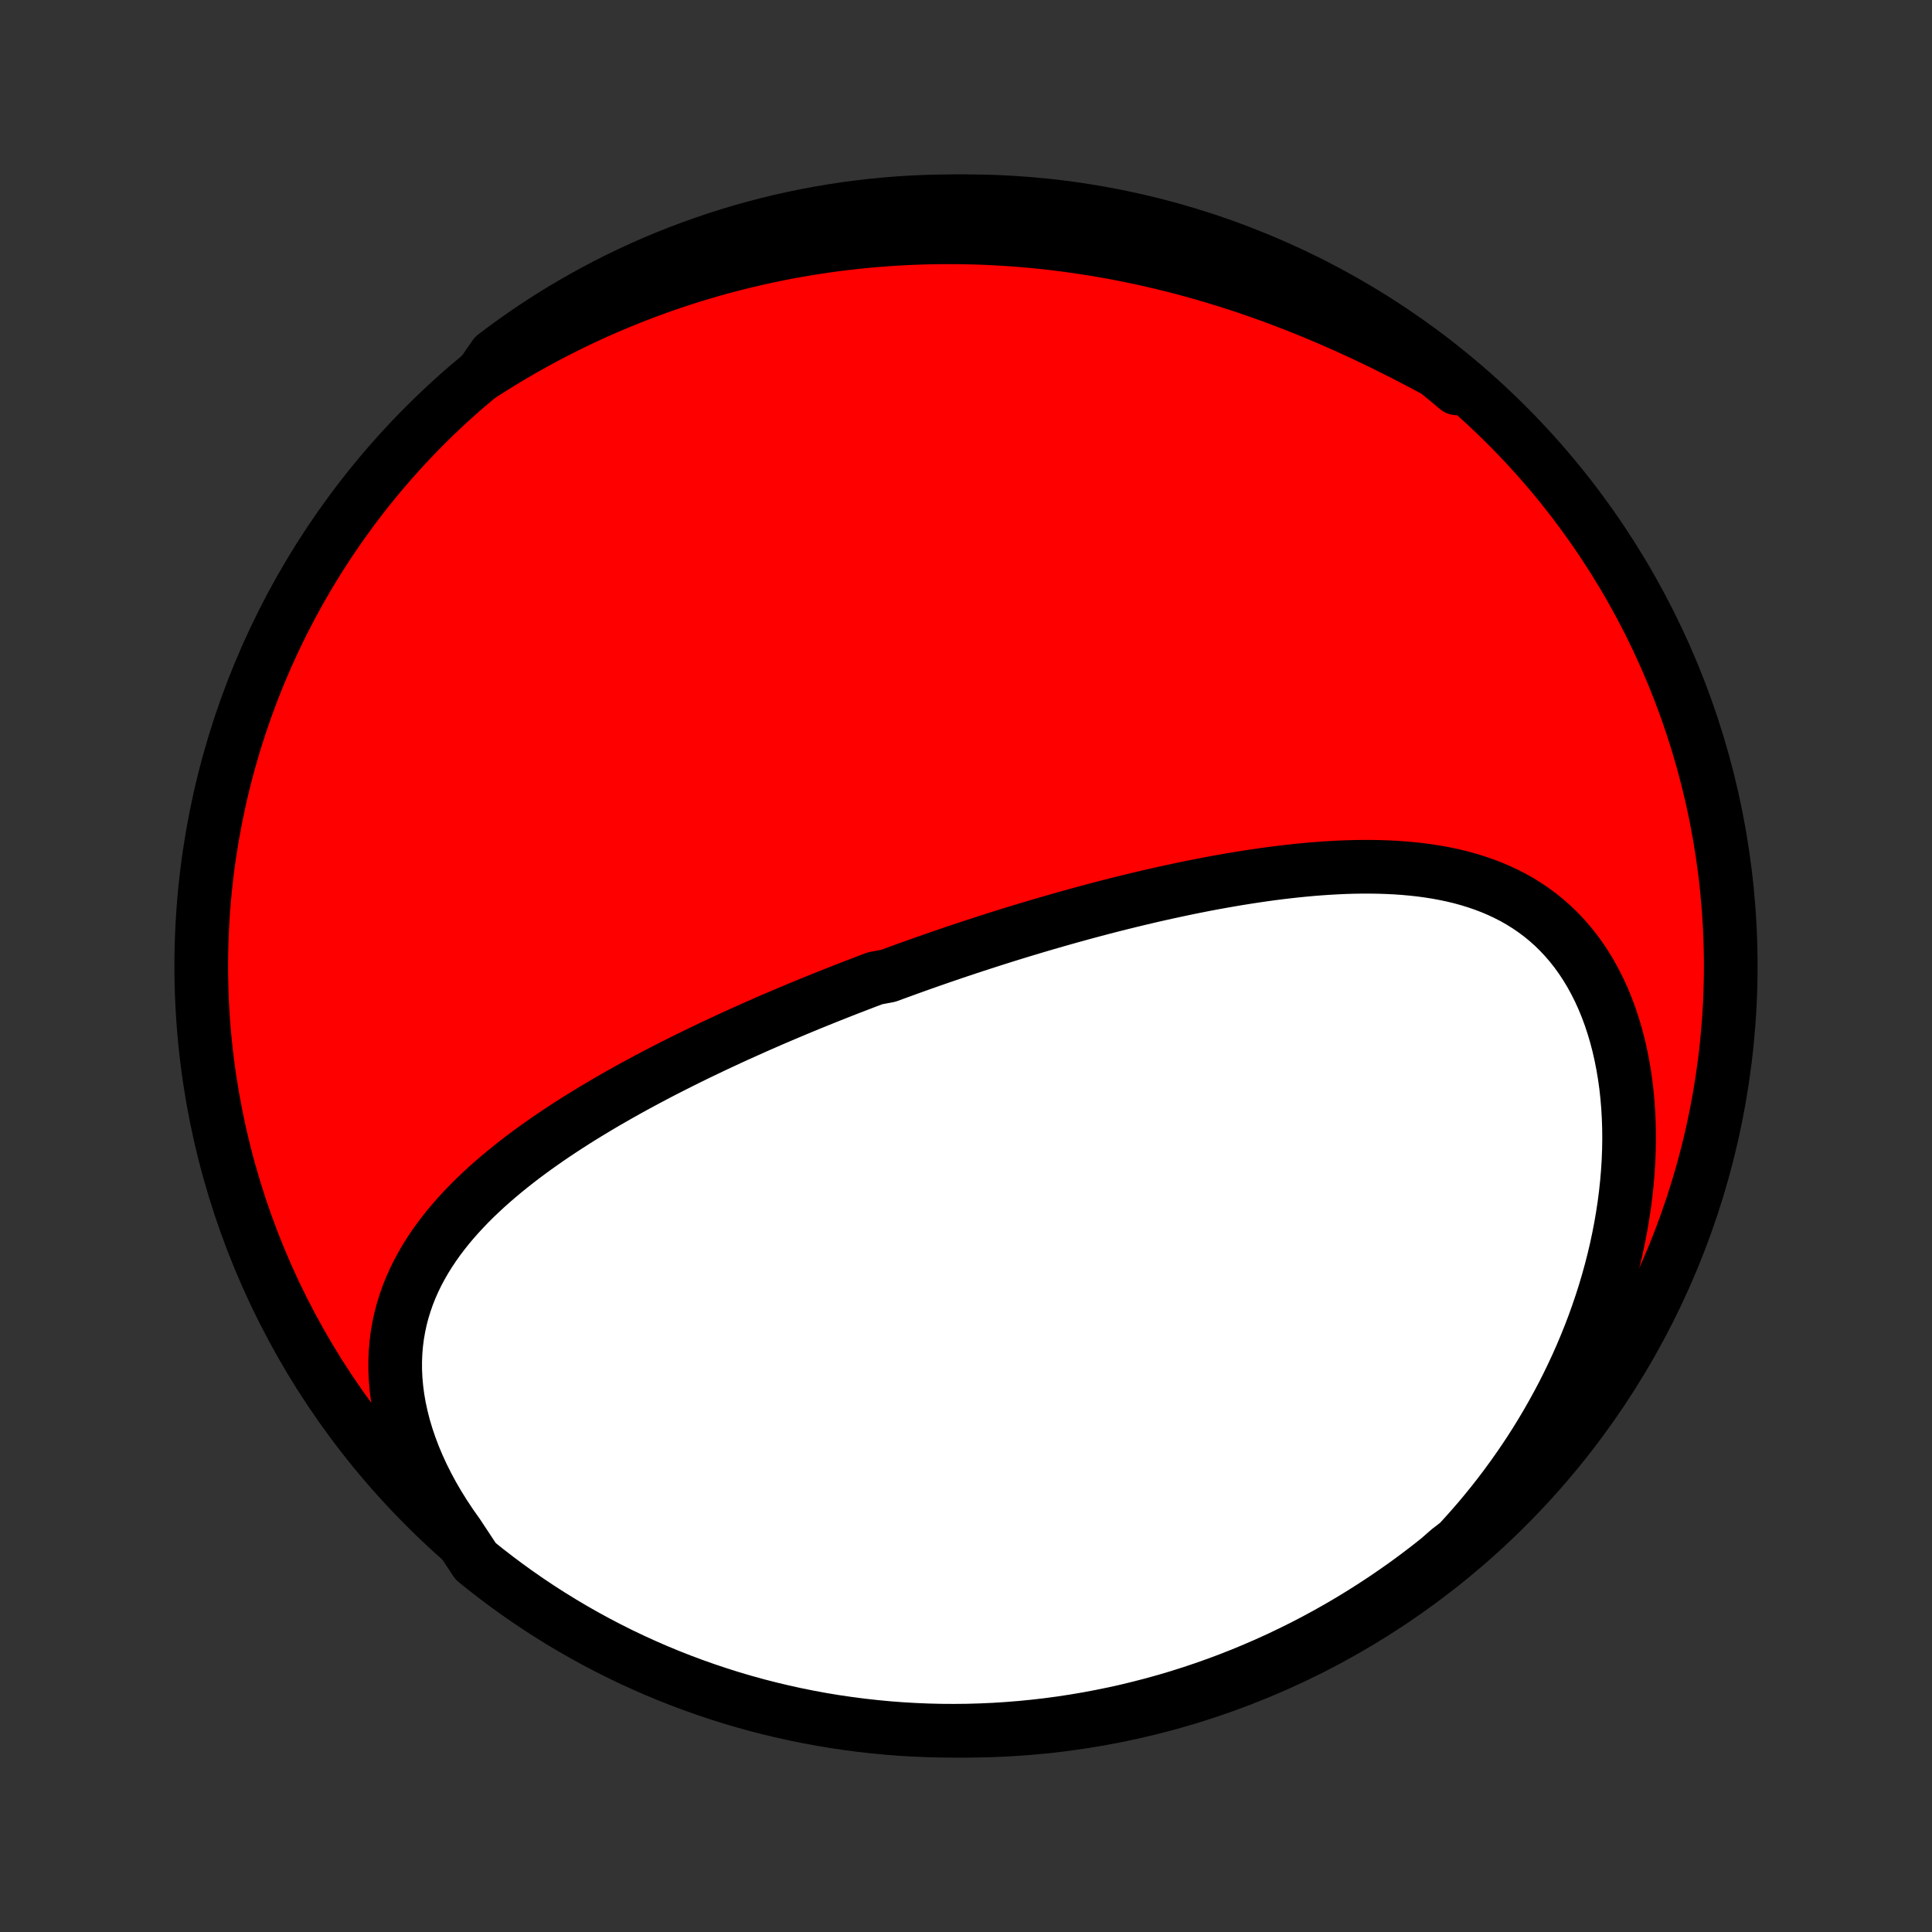 <?xml version="1.0" encoding="utf-8" standalone="no"?>
<!DOCTYPE svg PUBLIC "-//W3C//DTD SVG 1.1//EN"
  "http://www.w3.org/Graphics/SVG/1.1/DTD/svg11.dtd">
<!-- Created with matplotlib (http://matplotlib.org/) -->
<svg height="72pt" version="1.1" viewBox="0 0 72 72" width="72pt" xmlns="http://www.w3.org/2000/svg" xmlns:xlink="http://www.w3.org/1999/xlink">
 <rect x="0" y="0" width="72" height="72" fill="#333333" stroke="none"/>
 <defs>
  <style type="text/css">
*{stroke-linecap:butt;stroke-linejoin:round;}
  </style>
 </defs>
 <g id="figure_1">
  <g id="patch_1">
   <path d="
M0 72
L72 72
L72 0
L0 0
z
" style="fill:none;"/>
  </g>
  <g id="axes_1">
   <g id="PatchCollection_1">
    <defs>
     <path d="
M36 -7.5
C43.558 -7.5 50.808 -10.503 56.153 -15.848
C61.497 -21.192 64.5 -28.442 64.5 -36
C64.5 -43.558 61.497 -50.808 56.153 -56.153
C50.808 -61.497 43.558 -64.5 36 -64.5
C28.442 -64.5 21.192 -61.497 15.848 -56.153
C10.503 -50.808 7.5 -43.558 7.5 -36
C7.5 -28.442 10.503 -21.192 15.848 -15.848
C21.192 -10.503 28.442 -7.5 36 -7.5
z
" id="C0_0_a811fe30f3"/>
     <path d="
M17.056 -14.829
L16.802 -15.188
L16.562 -15.55
L16.335 -15.914
L16.122 -16.28
L15.924 -16.647
L15.74 -17.015
L15.572 -17.382
L15.418 -17.749
L15.28 -18.115
L15.157 -18.479
L15.049 -18.84
L14.958 -19.199
L14.881 -19.555
L14.82 -19.906
L14.775 -20.254
L14.744 -20.597
L14.728 -20.935
L14.727 -21.267
L14.74 -21.595
L14.767 -21.916
L14.807 -22.233
L14.861 -22.543
L14.926 -22.847
L15.004 -23.145
L15.094 -23.436
L15.194 -23.723
L15.305 -24.002
L15.426 -24.276
L15.557 -24.545
L15.697 -24.807
L15.845 -25.064
L16.001 -25.315
L16.165 -25.561
L16.336 -25.802
L16.513 -26.037
L16.697 -26.268
L16.887 -26.494
L17.082 -26.715
L17.282 -26.931
L17.486 -27.144
L17.695 -27.352
L17.908 -27.555
L18.124 -27.755
L18.344 -27.951
L18.567 -28.143
L18.793 -28.332
L19.021 -28.517
L19.252 -28.699
L19.484 -28.878
L19.719 -29.053
L19.955 -29.225
L20.193 -29.394
L20.432 -29.561
L20.672 -29.724
L20.914 -29.885
L21.156 -30.043
L21.399 -30.199
L21.643 -30.352
L21.888 -30.503
L22.133 -30.651
L22.378 -30.798
L22.623 -30.942
L22.869 -31.083
L23.115 -31.223
L23.361 -31.361
L23.607 -31.497
L23.854 -31.631
L24.1 -31.763
L24.346 -31.893
L24.591 -32.022
L24.837 -32.148
L25.083 -32.274
L25.328 -32.397
L25.573 -32.519
L25.818 -32.64
L26.063 -32.759
L26.308 -32.876
L26.552 -32.993
L26.796 -33.108
L27.04 -33.221
L27.283 -33.334
L27.527 -33.445
L27.77 -33.554
L28.013 -33.663
L28.255 -33.771
L28.498 -33.877
L28.74 -33.983
L28.983 -34.087
L29.225 -34.19
L29.467 -34.292
L29.709 -34.394
L29.95 -34.494
L30.192 -34.594
L30.434 -34.692
L30.676 -34.79
L30.918 -34.887
L31.16 -34.983
L31.402 -35.078
L31.644 -35.173
L31.887 -35.266
L32.129 -35.359
L32.372 -35.452
L32.615 -35.543
L33.102 -35.634
L33.346 -35.724
L33.591 -35.813
L33.836 -35.902
L34.081 -35.99
L34.327 -36.078
L34.574 -36.165
L34.821 -36.251
L35.069 -36.337
L35.317 -36.422
L35.566 -36.507
L35.816 -36.591
L36.066 -36.674
L36.318 -36.757
L36.57 -36.839
L36.823 -36.921
L37.077 -37.002
L37.332 -37.083
L37.588 -37.163
L37.845 -37.242
L38.102 -37.321
L38.362 -37.399
L38.622 -37.477
L38.883 -37.554
L39.146 -37.63
L39.409 -37.706
L39.674 -37.781
L39.941 -37.856
L40.208 -37.929
L40.477 -38.003
L40.747 -38.075
L41.019 -38.147
L41.292 -38.218
L41.566 -38.288
L41.843 -38.357
L42.12 -38.425
L42.399 -38.493
L42.679 -38.559
L42.961 -38.625
L43.244 -38.689
L43.529 -38.752
L43.816 -38.814
L44.104 -38.875
L44.393 -38.935
L44.684 -38.993
L44.977 -39.05
L45.271 -39.105
L45.566 -39.158
L45.863 -39.21
L46.161 -39.26
L46.461 -39.308
L46.761 -39.354
L47.063 -39.398
L47.367 -39.44
L47.671 -39.479
L47.977 -39.515
L48.283 -39.549
L48.591 -39.58
L48.899 -39.608
L49.208 -39.632
L49.518 -39.653
L49.828 -39.67
L50.138 -39.684
L50.449 -39.693
L50.76 -39.698
L51.07 -39.698
L51.381 -39.693
L51.691 -39.683
L52 -39.668
L52.308 -39.647
L52.616 -39.619
L52.922 -39.586
L53.227 -39.545
L53.529 -39.498
L53.83 -39.442
L54.129 -39.38
L54.425 -39.309
L54.717 -39.229
L55.007 -39.14
L55.293 -39.042
L55.575 -38.935
L55.854 -38.817
L56.127 -38.689
L56.396 -38.551
L56.659 -38.402
L56.917 -38.241
L57.168 -38.069
L57.414 -37.886
L57.652 -37.691
L57.884 -37.484
L58.108 -37.265
L58.325 -37.034
L58.533 -36.792
L58.733 -36.538
L58.925 -36.272
L59.107 -35.995
L59.281 -35.707
L59.445 -35.408
L59.6 -35.099
L59.745 -34.78
L59.88 -34.451
L60.005 -34.114
L60.12 -33.767
L60.225 -33.413
L60.32 -33.051
L60.404 -32.682
L60.478 -32.307
L60.542 -31.926
L60.596 -31.539
L60.639 -31.148
L60.672 -30.752
L60.695 -30.353
L60.708 -29.95
L60.712 -29.545
L60.705 -29.138
L60.689 -28.729
L60.663 -28.318
L60.628 -27.907
L60.584 -27.495
L60.531 -27.084
L60.468 -26.673
L60.398 -26.262
L60.318 -25.853
L60.231 -25.445
L60.135 -25.038
L60.031 -24.634
L59.92 -24.232
L59.801 -23.832
L59.675 -23.436
L59.541 -23.042
L59.401 -22.651
L59.253 -22.263
L59.099 -21.88
L58.939 -21.499
L58.772 -21.123
L58.599 -20.75
L58.42 -20.381
L58.236 -20.017
L58.045 -19.657
L57.849 -19.301
L57.648 -18.949
L57.442 -18.602
L57.231 -18.259
L57.015 -17.921
L56.794 -17.588
L56.568 -17.259
L56.338 -16.935
L56.104 -16.615
L55.865 -16.3
L55.622 -15.99
L55.375 -15.685
L55.124 -15.384
L54.869 -15.089
L54.61 -14.798
L54.348 -14.511
L53.984 -14.23
L53.595 -13.89
L53.201 -13.58
L52.802 -13.276
L52.398 -12.979
L51.988 -12.69
L51.574 -12.407
L51.155 -12.132
L50.732 -11.864
L50.304 -11.603
L49.871 -11.349
L49.434 -11.103
L48.994 -10.865
L48.549 -10.634
L48.101 -10.412
L47.648 -10.196
L47.193 -9.989
L46.734 -9.79
L46.271 -9.598
L45.806 -9.415
L45.337 -9.24
L44.866 -9.073
L44.392 -8.914
L43.915 -8.763
L43.436 -8.621
L42.955 -8.487
L42.471 -8.362
L41.986 -8.244
L41.499 -8.136
L41.01 -8.036
L40.52 -7.944
L40.028 -7.861
L39.535 -7.786
L39.041 -7.72
L38.546 -7.663
L38.05 -7.614
L37.553 -7.574
L37.056 -7.542
L36.559 -7.52
L36.062 -7.505
L35.565 -7.5
L35.067 -7.503
L34.57 -7.515
L34.074 -7.536
L33.578 -7.565
L33.083 -7.603
L32.588 -7.65
L32.095 -7.705
L31.603 -7.769
L31.112 -7.841
L30.623 -7.922
L30.135 -8.012
L29.649 -8.11
L29.165 -8.217
L28.683 -8.332
L28.204 -8.455
L27.727 -8.587
L27.252 -8.727
L26.78 -8.876
L26.311 -9.033
L25.844 -9.198
L25.381 -9.371
L24.921 -9.552
L24.465 -9.741
L24.012 -9.939
L23.562 -10.144
L23.116 -10.357
L22.675 -10.578
L22.237 -10.807
L21.804 -11.043
L21.375 -11.287
L20.95 -11.539
L20.53 -11.798
L20.114 -12.064
L19.704 -12.338
L19.298 -12.619
L18.898 -12.907
L18.503 -13.202
L18.113 -13.504
L17.728 -13.812
z
" id="C0_1_be53694e7d"/>
     <path d="
M17.935 -58.026
L18.257 -58.232
L18.579 -58.434
L18.902 -58.63
L19.226 -58.822
L19.551 -59.009
L19.876 -59.191
L20.203 -59.369
L20.529 -59.542
L20.857 -59.711
L21.185 -59.875
L21.514 -60.035
L21.844 -60.19
L22.174 -60.342
L22.506 -60.489
L22.837 -60.632
L23.17 -60.77
L23.504 -60.905
L23.838 -61.035
L24.173 -61.162
L24.509 -61.284
L24.845 -61.403
L25.183 -61.517
L25.521 -61.628
L25.861 -61.735
L26.201 -61.837
L26.542 -61.937
L26.884 -62.032
L27.228 -62.123
L27.572 -62.21
L27.917 -62.294
L28.264 -62.374
L28.611 -62.45
L28.96 -62.522
L29.31 -62.591
L29.661 -62.655
L30.013 -62.716
L30.366 -62.773
L30.721 -62.826
L31.078 -62.876
L31.435 -62.921
L31.794 -62.962
L32.154 -63
L32.516 -63.034
L32.879 -63.063
L33.244 -63.089
L33.61 -63.111
L33.978 -63.128
L34.347 -63.142
L34.718 -63.151
L35.09 -63.156
L35.465 -63.157
L35.84 -63.154
L36.218 -63.146
L36.596 -63.134
L36.977 -63.117
L37.359 -63.096
L37.743 -63.071
L38.129 -63.041
L38.516 -63.006
L38.905 -62.967
L39.295 -62.923
L39.687 -62.874
L40.081 -62.82
L40.476 -62.761
L40.873 -62.698
L41.271 -62.629
L41.67 -62.555
L42.071 -62.476
L42.474 -62.392
L42.877 -62.303
L43.282 -62.209
L43.688 -62.109
L44.096 -62.004
L44.504 -61.893
L44.913 -61.777
L45.323 -61.656
L45.734 -61.529
L46.145 -61.398
L46.557 -61.26
L46.969 -61.117
L47.382 -60.969
L47.794 -60.816
L48.207 -60.657
L48.62 -60.494
L49.032 -60.325
L49.444 -60.151
L49.855 -59.973
L50.265 -59.79
L50.675 -59.602
L51.083 -59.41
L51.49 -59.214
L51.895 -59.013
L52.299 -58.81
L52.701 -58.602
L53.101 -58.392
L53.499 -58.179
L53.894 -57.964
L54.287 -57.746
L54.299 -57.526
L53.915 -57.849
L53.525 -58.166
L53.13 -58.475
L52.73 -58.777
L52.325 -59.073
L51.915 -59.361
L51.5 -59.642
L51.08 -59.917
L50.656 -60.184
L50.227 -60.443
L49.794 -60.695
L49.356 -60.94
L48.915 -61.177
L48.469 -61.406
L48.02 -61.627
L47.568 -61.841
L47.111 -62.047
L46.651 -62.245
L46.188 -62.435
L45.722 -62.617
L45.253 -62.79
L44.782 -62.956
L44.307 -63.113
L43.83 -63.263
L43.35 -63.403
L42.869 -63.536
L42.385 -63.66
L41.899 -63.776
L41.412 -63.883
L40.923 -63.981
L40.432 -64.072
L39.94 -64.153
L39.447 -64.226
L38.952 -64.291
L38.457 -64.347
L37.961 -64.394
L37.465 -64.432
L36.968 -64.462
L36.471 -64.484
L35.973 -64.496
L35.476 -64.5
L34.979 -64.495
L34.482 -64.482
L33.985 -64.46
L33.489 -64.429
L32.994 -64.389
L32.5 -64.341
L32.007 -64.284
L31.515 -64.219
L31.025 -64.145
L30.536 -64.062
L30.048 -63.971
L29.563 -63.872
L29.079 -63.764
L28.598 -63.647
L28.119 -63.522
L27.642 -63.389
L27.168 -63.247
L26.696 -63.097
L26.227 -62.938
L25.762 -62.772
L25.299 -62.597
L24.84 -62.415
L24.384 -62.224
L23.931 -62.025
L23.482 -61.818
L23.037 -61.604
L22.596 -61.382
L22.16 -61.151
L21.727 -60.914
L21.299 -60.668
L20.875 -60.416
L20.455 -60.155
L20.041 -59.888
L19.631 -59.613
L19.227 -59.331
L18.827 -59.041
L18.433 -58.745
z
" id="C0_2_1454742d0d"/>
    </defs>
    <g clip-path="url(#p1bffca34e9)">
     <use style="fill:#ff0000;stroke:#000000;stroke-width:2.0;" x="0.0" xlink:href="#C0_0_a811fe30f3" y="72.0"/>
    </g>
    <g clip-path="url(#p1bffca34e9)">
     <use style="fill:#ffffff;stroke:#000000;stroke-width:2.0;" x="0.0" xlink:href="#C0_1_be53694e7d" y="72.0"/>
    </g>
    <g clip-path="url(#p1bffca34e9)">
     <use style="fill:#ffffff;stroke:#000000;stroke-width:2.0;" x="0.0" xlink:href="#C0_2_1454742d0d" y="72.0"/>
    </g>
   </g>
  </g>
 </g>
 <defs>
  <clipPath id="p1bffca34e9">
   <rect height="72.0" width="72.0" x="0.0" y="0.0"/>
  </clipPath>
 </defs>
</svg>

